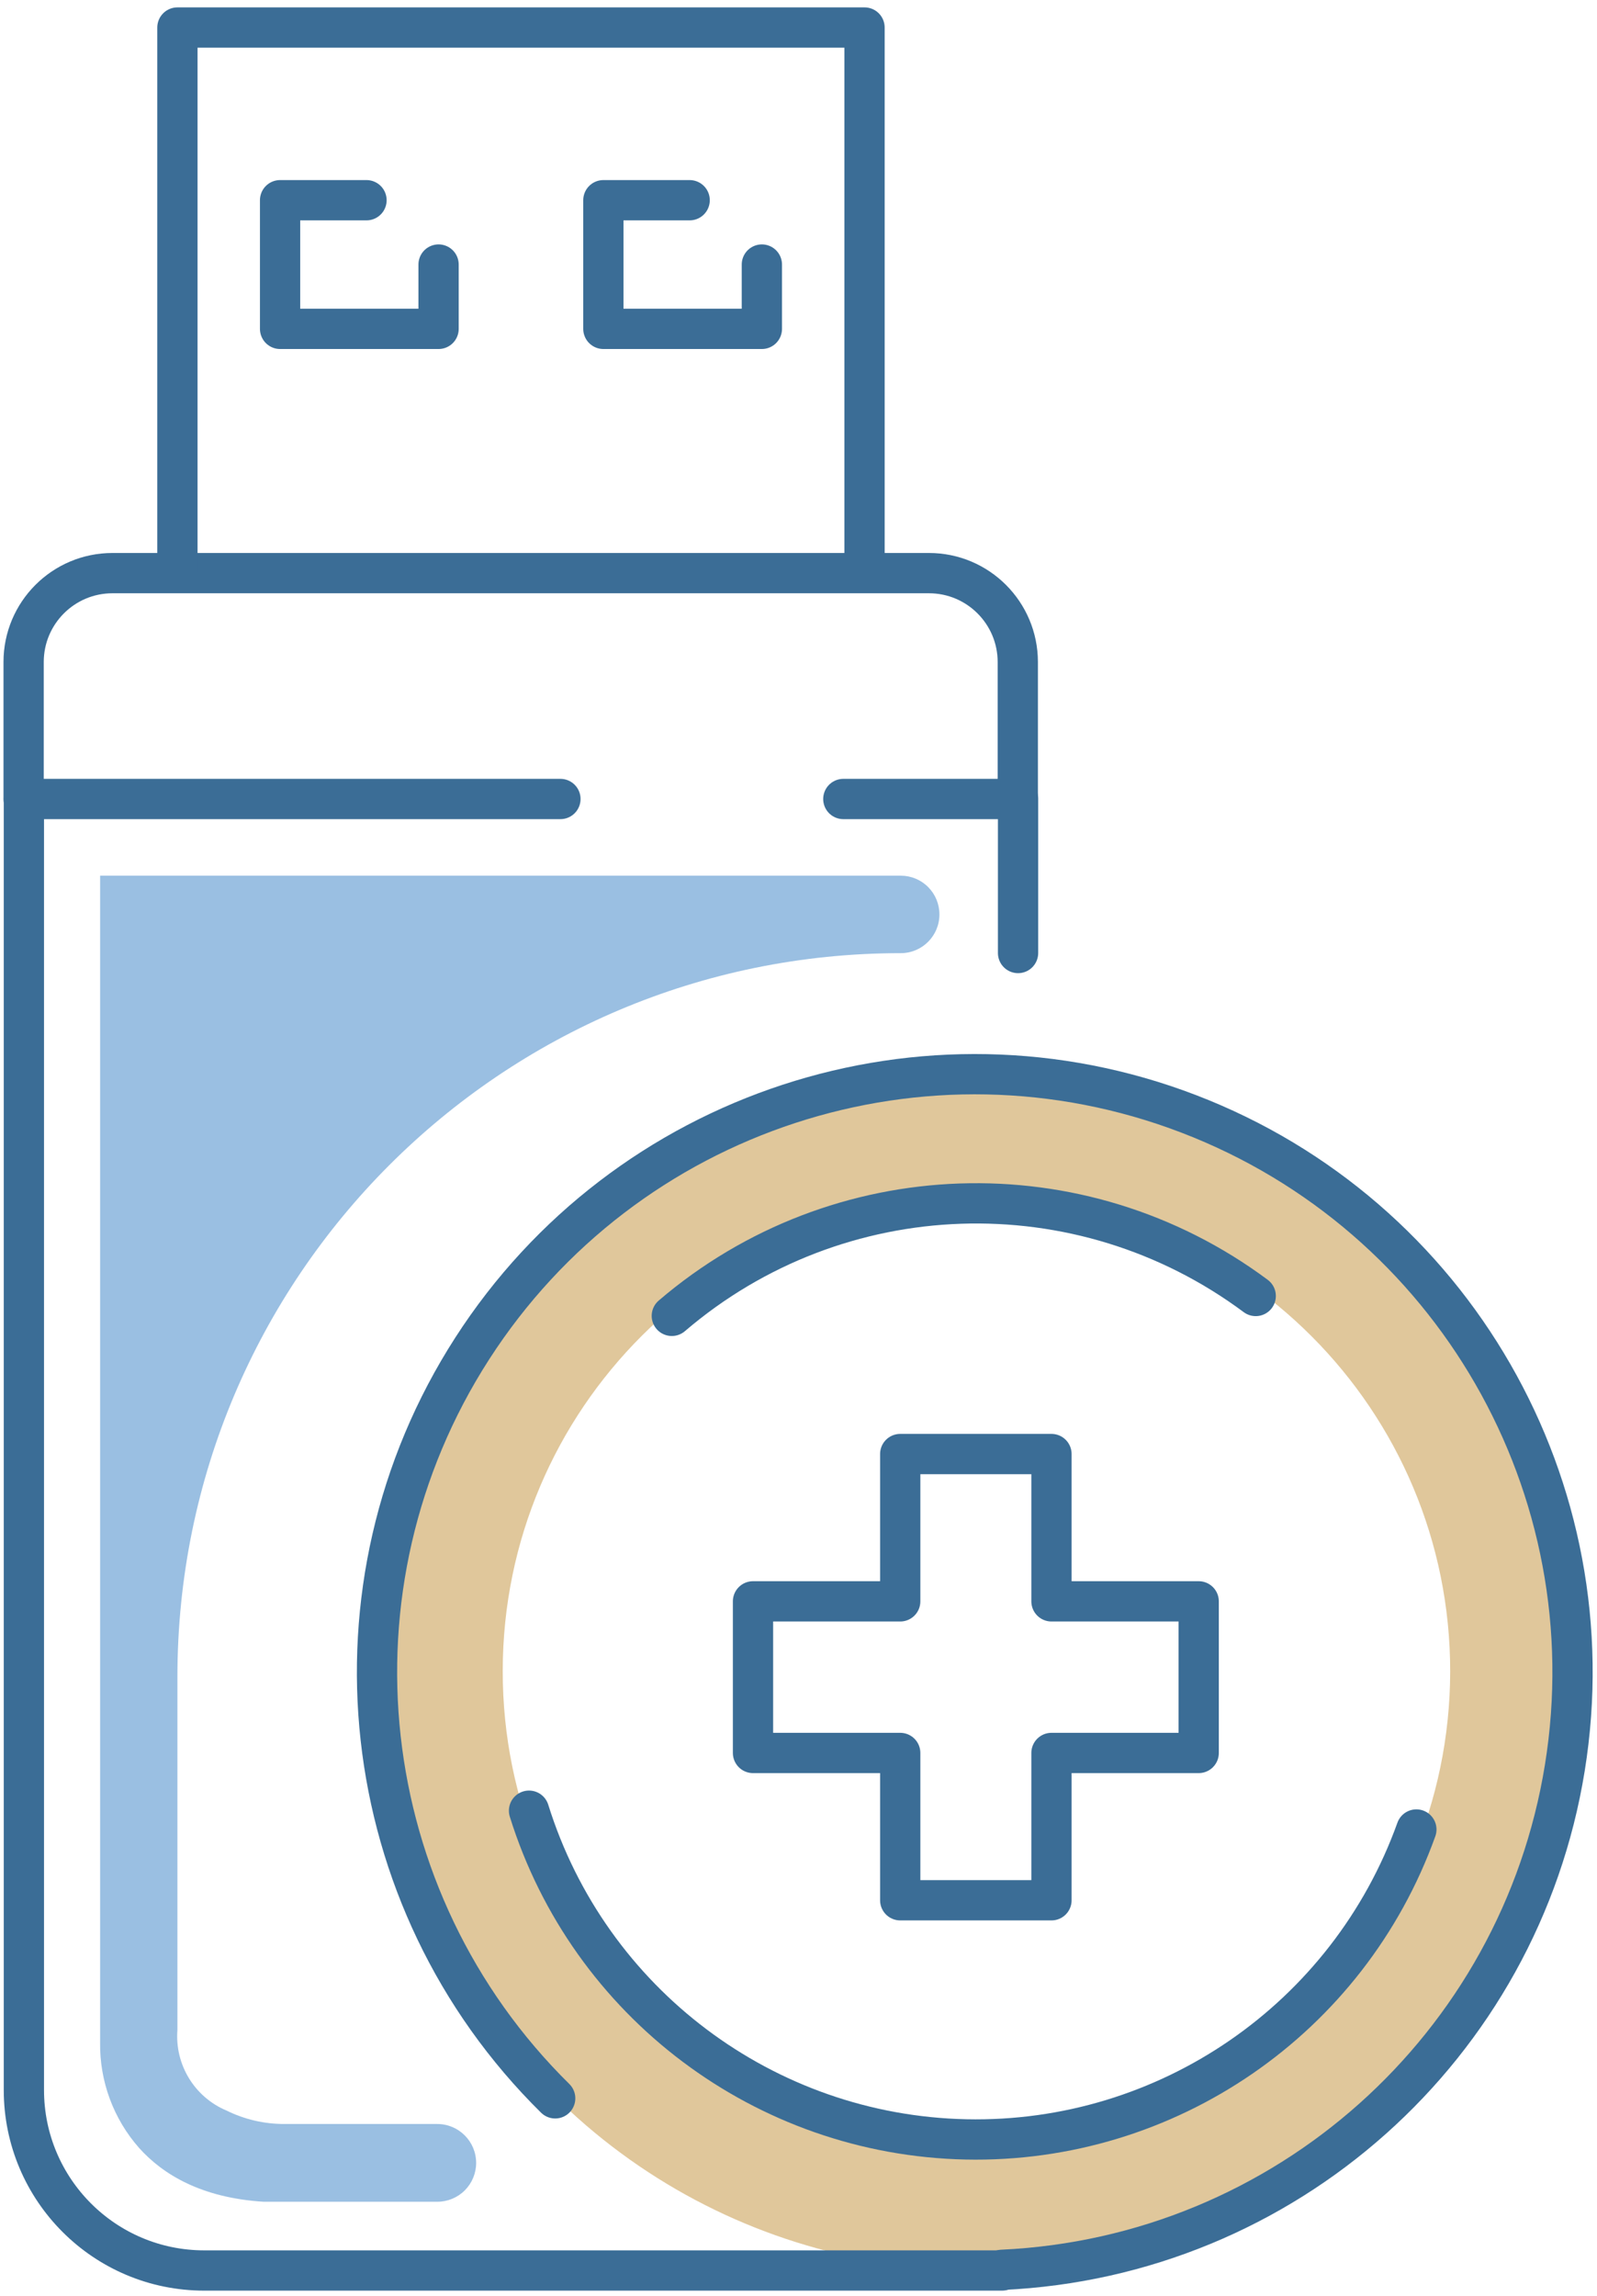 <?xml version="1.0" encoding="UTF-8"?>
<svg width="119px" height="171px" viewBox="0 0 119 171" version="1.1" xmlns="http://www.w3.org/2000/svg" xmlns:xlink="http://www.w3.org/1999/xlink">
    <!-- Generator: Sketch 52.5 (67469) - http://www.bohemiancoding.com/sketch -->
    <title>_Group_313</title>
    <desc>Created with Sketch.</desc>
    <g id="Page-1" stroke="none" stroke-width="1" fill="none" fill-rule="evenodd">
        <g id="_Group_313" transform="translate(1, 2)">
            <g id="_Group_314" stroke-linecap="round" stroke-linejoin="round" transform="translate(55, 106)" stroke="#3B6D96" stroke-width="3">
                <polygon id="_Path_1330" points="33.32 11.25 33.32 22.54 22.35 22.54 22.35 33.51 11.08 33.51 11.08 22.54 0.11 22.54 0.11 11.25 11.08 11.25 11.08 0.28 22.35 0.28 22.35 11.25"></polygon>
            </g>
            <g id="_Group_315">
                <path d="M71.72,77.89 C53.692,77.886 37.437,88.743 30.536,105.397 C23.634,122.051 27.445,141.223 40.191,153.972 C52.937,166.721 72.108,170.536 88.764,163.638 C105.42,156.74 116.28,140.488 116.28,122.46 C116.28,97.849 96.331,77.896 71.72,77.89 Z M71.72,157.76 C52.224,157.738 36.438,141.916 36.46,122.42 C36.482,102.924 52.304,87.138 71.8,87.16 C91.296,87.182 107.082,103.004 107.06,122.5 C107.01,141.984 91.204,157.755 71.72,157.76 Z" id="_Compound_Path_46" fill="#E0C79B" fill-rule="nonzero"></path>
                <g id="_Group_316" stroke-linecap="round" stroke-linejoin="round" stroke="#3B6D96" stroke-width="3">
                    <g id="_Group_317">
                        <path d="M73.67,167.08 L14.22,167.08 C6.797,167.08 0.78,161.063 0.78,153.64 L0.78,57.5" id="_Path_1331"></path>
                        <path d="M74.86,57.45 L74.86,68.97" id="_Path_1332"></path>
                        <path d="M40.76,57.5 L0.76,57.5 L0.76,47.3 C0.76,43.644 3.724,40.68 7.38,40.68 L68.22,40.68 C71.876,40.68 74.84,43.644 74.84,47.3 L74.84,57.5 L61.84,57.5" id="_Path_1333"></path>
                        <polyline id="_Path_1334" points="12.22 40.63 12.22 0.05 63.42 0.05 63.42 40.63"></polyline>
                        <g id="_Group_318" transform="translate(19, 12)">
                            <polyline id="_Path_1335" points="12.68 5.7 12.68 10.49 0.87 10.49 0.87 0.91 7.31 0.91"></polyline>
                            <polyline id="_Path_1336" points="36.77 5.7 36.77 10.49 24.96 10.49 24.96 0.91 31.39 0.91"></polyline>
                        </g>
                    </g>
                    <path d="M73.67,167.03 C94.736,166.066 112.239,150.461 115.603,129.643 C118.968,108.825 107.272,88.5 87.582,80.95 C67.892,73.399 45.605,80.691 34.187,98.421 C22.769,116.151 25.35,139.458 40.37,154.26" id="_Path_1337"></path>
                    <path d="M49.06,95.99 C61.439,85.399 79.5,84.785 92.57,94.51" id="_Path_1338"></path>
                    <path d="M104.54,134.24 C99.472,148.344 85.96,157.634 70.977,157.317 C55.993,157 42.887,147.146 38.42,132.84" id="_Path_1339"></path>
                </g>
                <path d="M66.12,63.21 L6.46,63.21 L6.46,150.08 C6.414,152.977 7.452,155.788 9.37,157.96 C11.17,159.96 14.04,161.67 18.63,161.96 L31.58,161.96 C32.348,161.963 33.086,161.659 33.63,161.117 C34.174,160.575 34.48,159.838 34.48,159.07 C34.48,157.468 33.182,156.17 31.58,156.17 L20.22,156.17 C18.715,156.178 17.229,155.836 15.88,155.17 C13.494,154.169 12.018,151.75 12.22,149.17 L12.22,122.88 C12.22,93.112 36.352,68.98 66.12,68.98 C67.711,68.98 69,67.691 69,66.1 C69.003,65.334 68.7,64.599 68.16,64.057 C67.62,63.515 66.886,63.21 66.12,63.21 Z" id="_Path_1340" fill="#9ABFE2"></path>
            </g>
        </g>
    </g>
</svg>